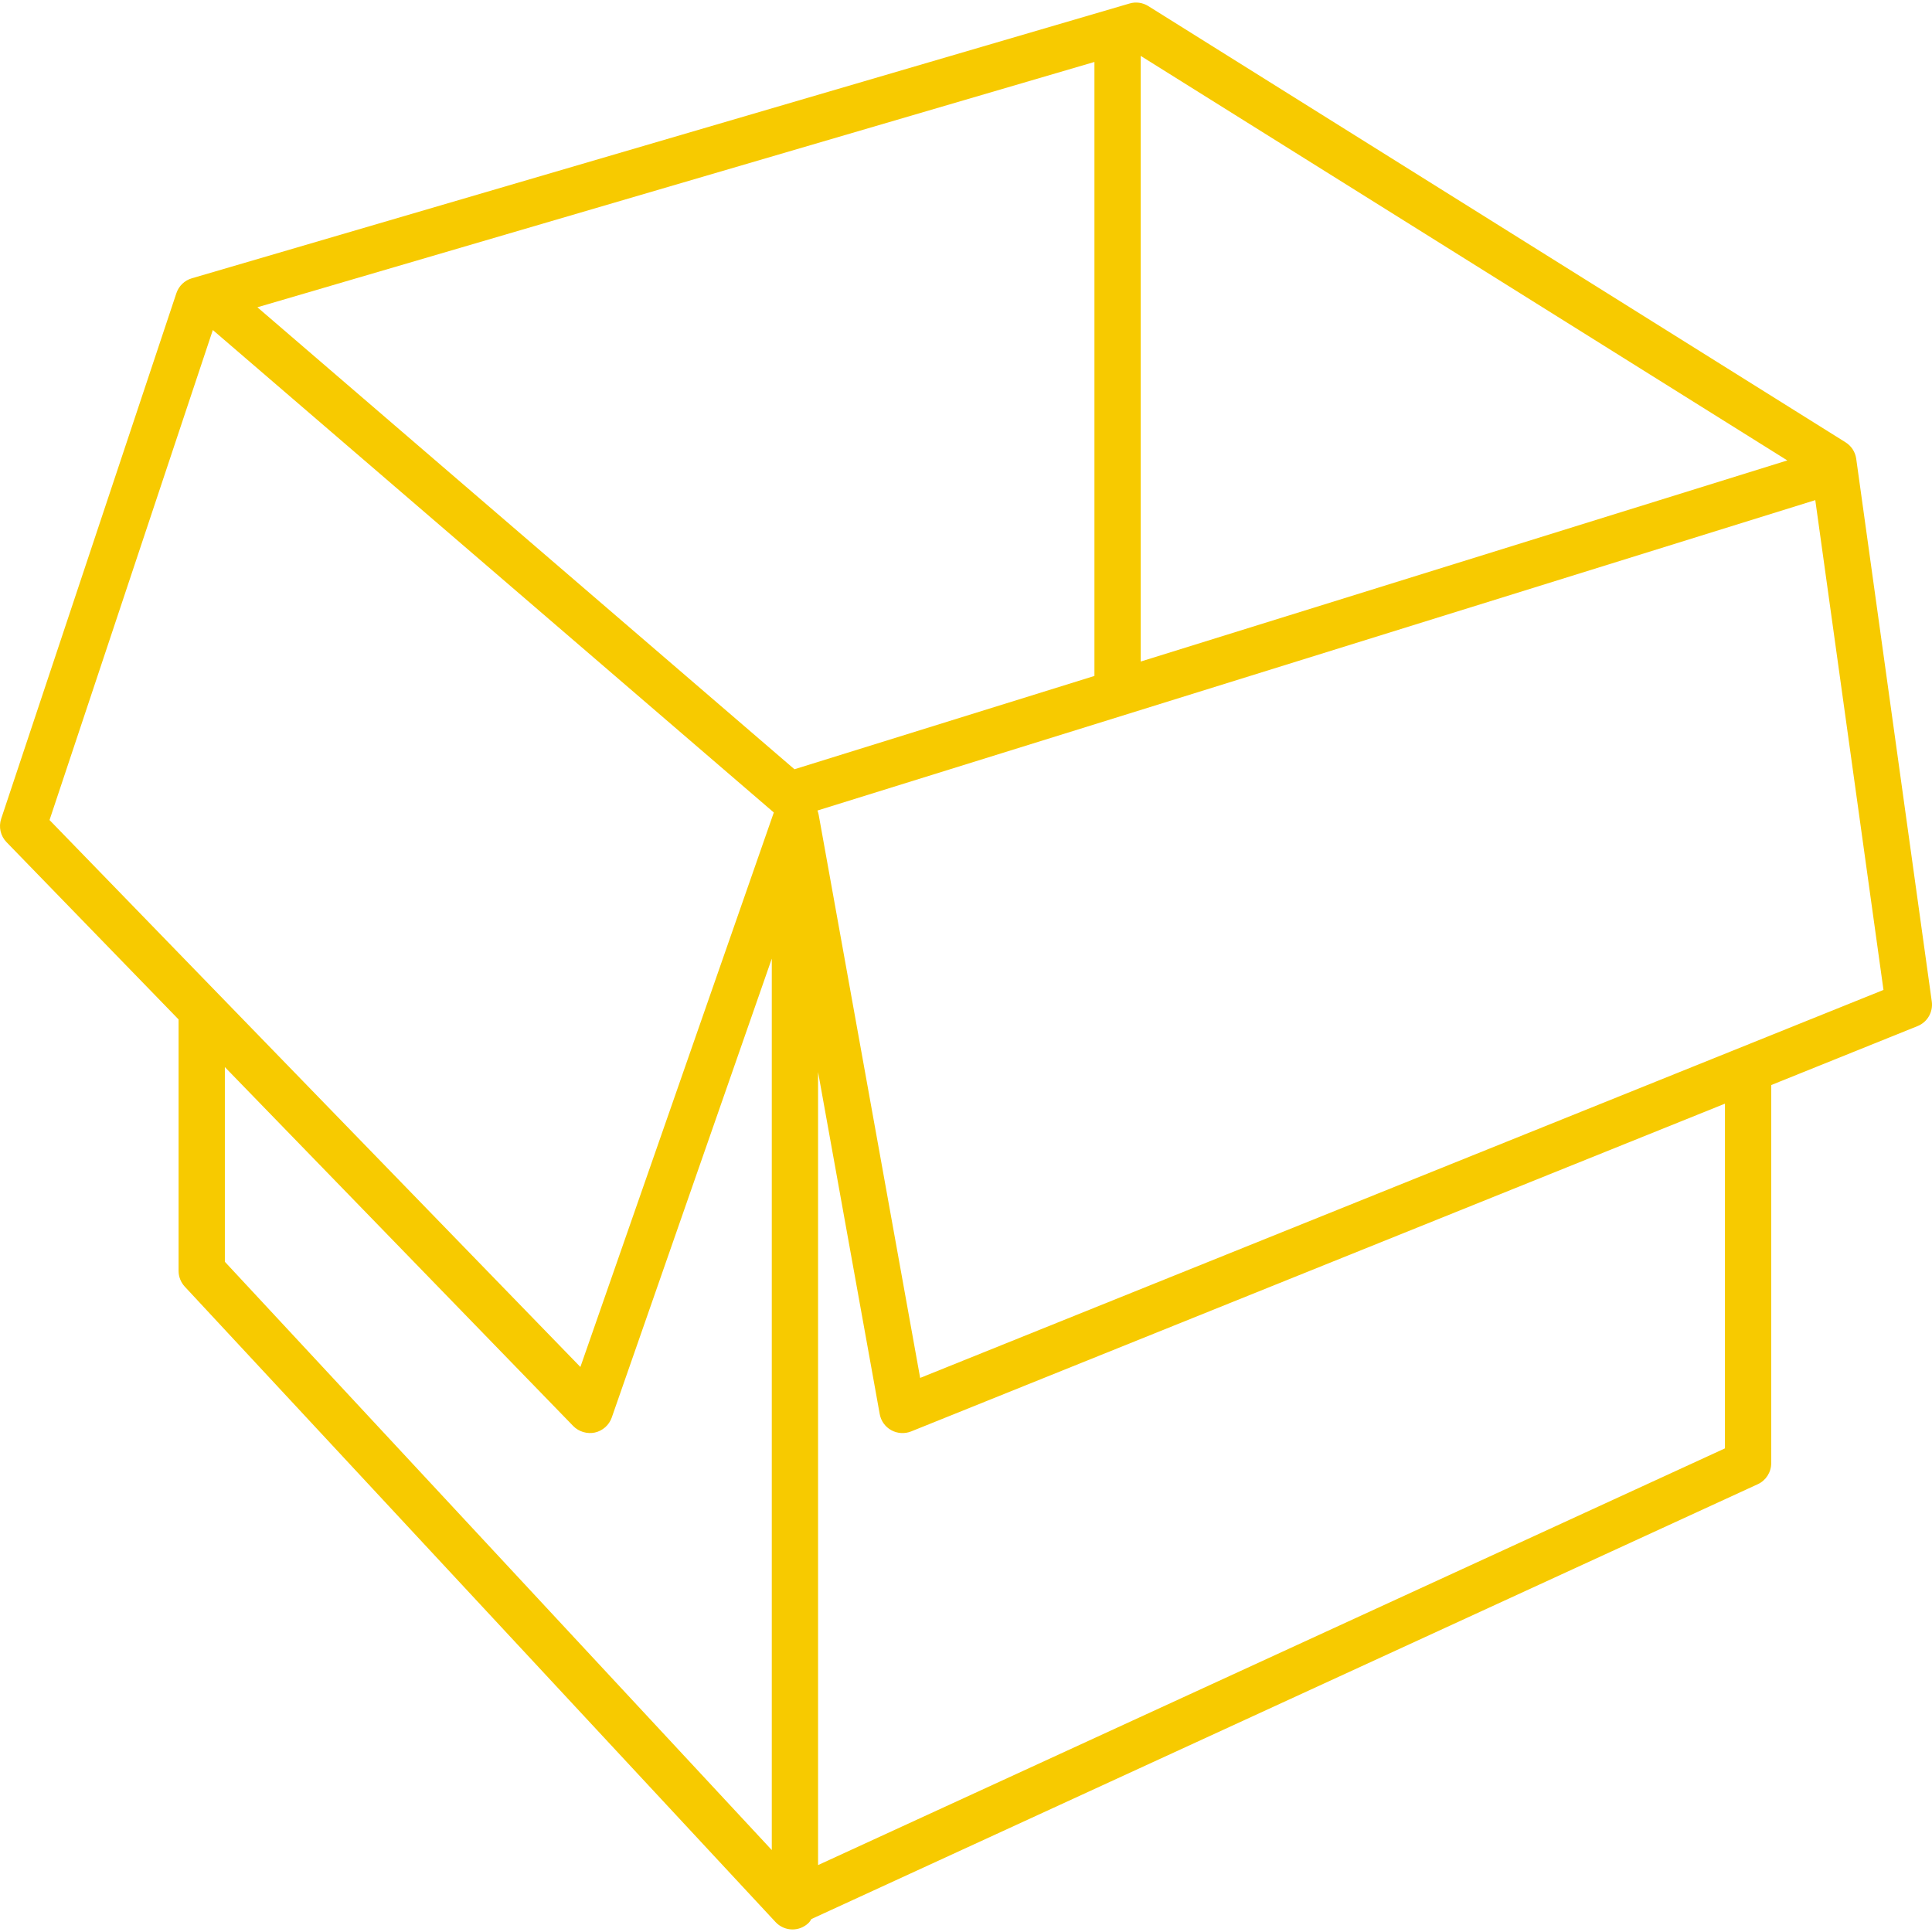 <svg width="44" height="44" viewBox="0 0 44 44" fill="none" xmlns="http://www.w3.org/2000/svg">
<g clip-path="url(#clip0_103_2)">
<path d="M0.027 18.646L4.017 6.677C4.072 6.513 4.203 6.386 4.369 6.338L25.724 0.08C25.867 0.036 26.025 0.059 26.151 0.138L42.032 10.074C42.164 10.157 42.252 10.293 42.274 10.448L43.995 22.808C44.028 23.048 43.895 23.279 43.67 23.369L40.339 24.711L40.338 33.324C40.338 33.529 40.218 33.717 40.032 33.802L18.479 43.705L18.478 43.706C18.46 43.737 18.439 43.772 18.408 43.8C18.31 43.891 18.183 43.942 18.049 43.942C17.903 43.942 17.763 43.881 17.663 43.774L4.208 29.302C4.118 29.204 4.067 29.077 4.067 28.943V23.217L0.148 19.179C0.011 19.038 -0.035 18.833 0.027 18.646ZM40.705 10.486L25.979 1.273V15.066L40.705 10.486ZM20.75 32.6C20.604 32.658 20.436 32.648 20.299 32.572C20.159 32.495 20.063 32.361 20.035 32.204L18.631 24.415V42.476L39.284 32.986L39.285 25.135L20.75 32.6ZM18.646 18.563L20.956 31.381L42.895 22.545L41.342 11.39L18.617 18.459C18.63 18.493 18.64 18.527 18.646 18.563ZM5.862 6.998L18.093 17.519L24.925 15.394V1.411L5.862 6.998ZM1.128 18.676L13.218 31.132L17.623 18.504L4.847 7.516L1.128 18.676ZM17.577 21.832L13.932 32.284C13.872 32.456 13.725 32.586 13.548 32.625C13.375 32.663 13.182 32.607 13.056 32.478L5.121 24.302V28.736L17.577 42.134V21.832Z" fill="#F7CA00"/>
</g>
<defs>
<clipPath id="clip0_103_2">
<rect width="44" height="44" fill="white" transform="matrix(-1 0 0 1 44 0)"/>
</clipPath>
</defs>
</svg>

